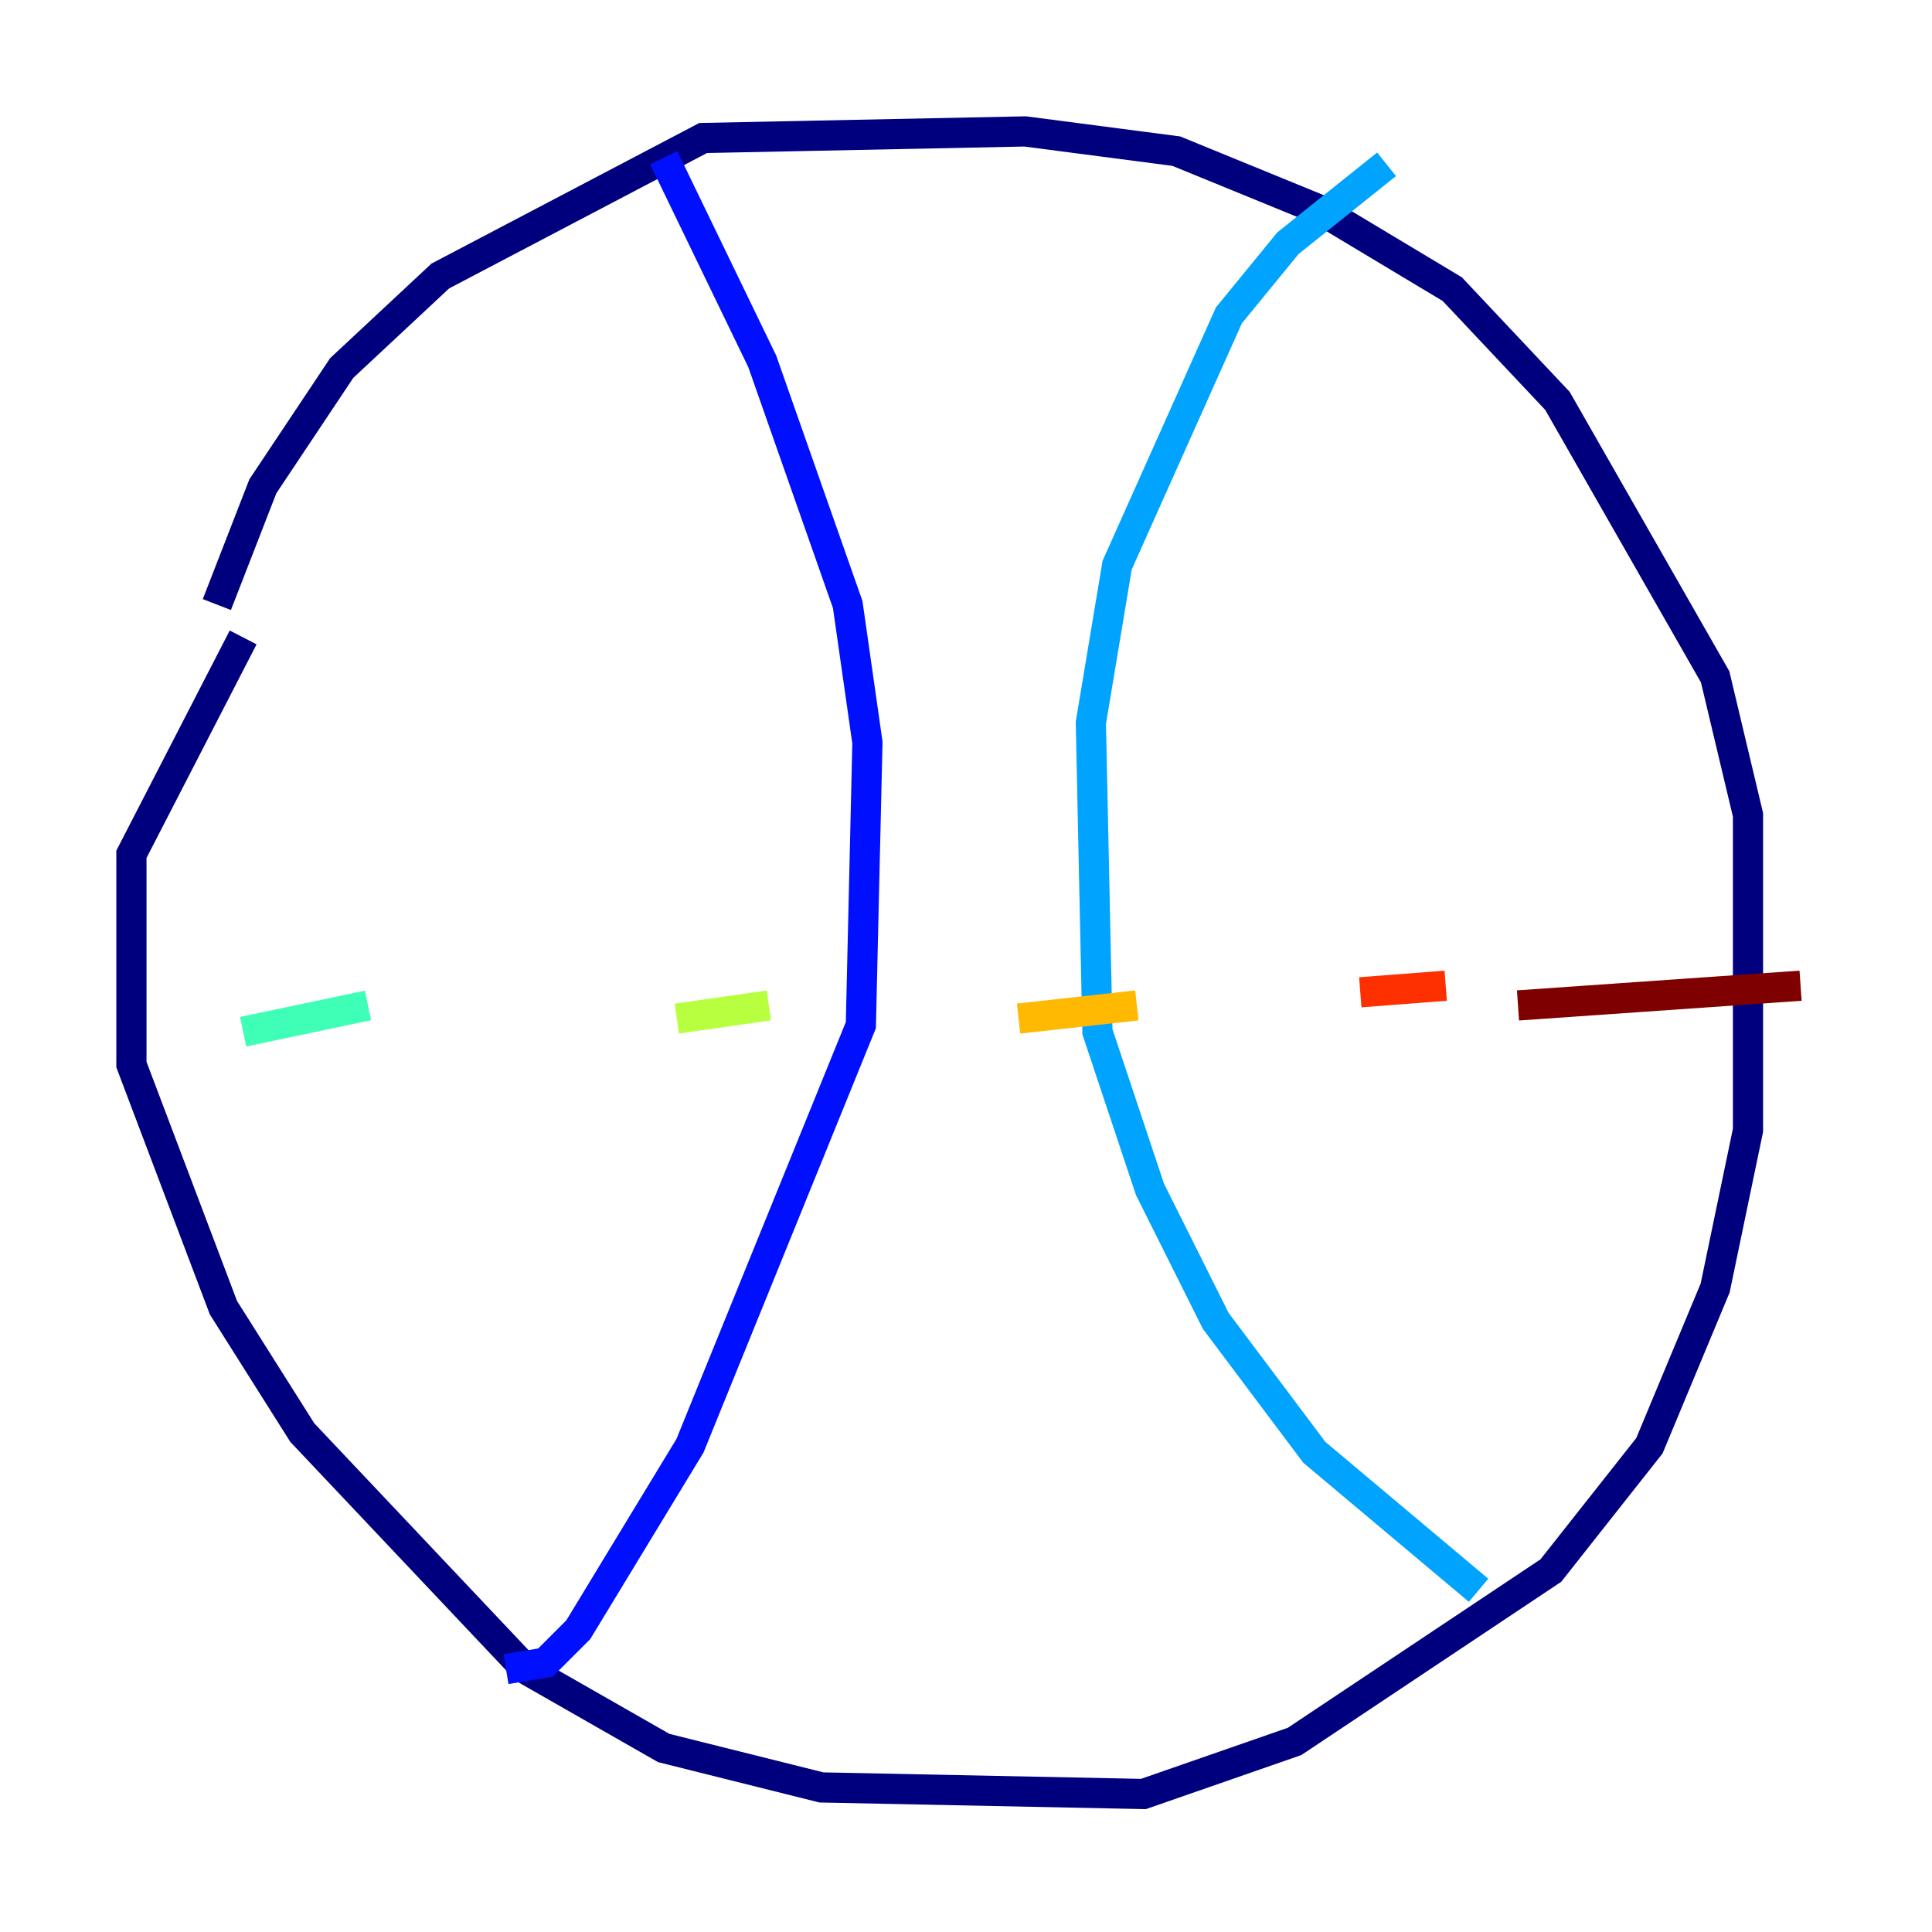 <?xml version="1.0" encoding="utf-8" ?>
<svg baseProfile="tiny" height="128" version="1.2" viewBox="0,0,128,128" width="128" xmlns="http://www.w3.org/2000/svg" xmlns:ev="http://www.w3.org/2001/xml-events" xmlns:xlink="http://www.w3.org/1999/xlink"><defs /><polyline fill="none" points="16.109,42.231 8.707,56.599 8.707,70.531 14.803,86.639 20.027,94.912 34.83,110.585 43.973,115.809 54.422,118.422 75.755,118.857 85.769,115.374 102.748,104.054 109.279,95.782 113.633,85.333 115.809,74.884 115.809,53.986 113.633,44.843 103.184,26.558 96.218,19.157 87.51,13.932 77.932,10.014 67.918,8.707 46.585,9.143 29.17,18.286 22.64,24.381 17.415,32.218 14.367,40.054" stroke="#00007f" stroke-width="2" /><polyline fill="none" points="43.973,10.449 50.503,23.946 56.163,40.054 57.469,49.197 57.034,67.918 45.714,95.782 38.313,107.973 36.136,110.15 33.524,110.585" stroke="#0010ff" stroke-width="2" /><polyline fill="none" points="91.864,10.884 85.333,16.109 81.415,20.898 74.014,37.442 72.272,47.891 72.707,68.354 76.191,78.803 80.544,87.51 87.075,96.218 97.959,105.361" stroke="#00a4ff" stroke-width="2" /><polyline fill="none" points="16.109,68.354 24.381,66.612" stroke="#3fffb7" stroke-width="2" /><polyline fill="none" points="44.843,67.483 50.939,66.612" stroke="#b7ff3f" stroke-width="2" /><polyline fill="none" points="67.483,67.483 75.32,66.612" stroke="#ffb900" stroke-width="2" /><polyline fill="none" points="90.122,65.742 95.782,65.306" stroke="#ff3000" stroke-width="2" /><polyline fill="none" points="100.571,66.612 119.293,65.306" stroke="#7f0000" stroke-width="2" /></svg>